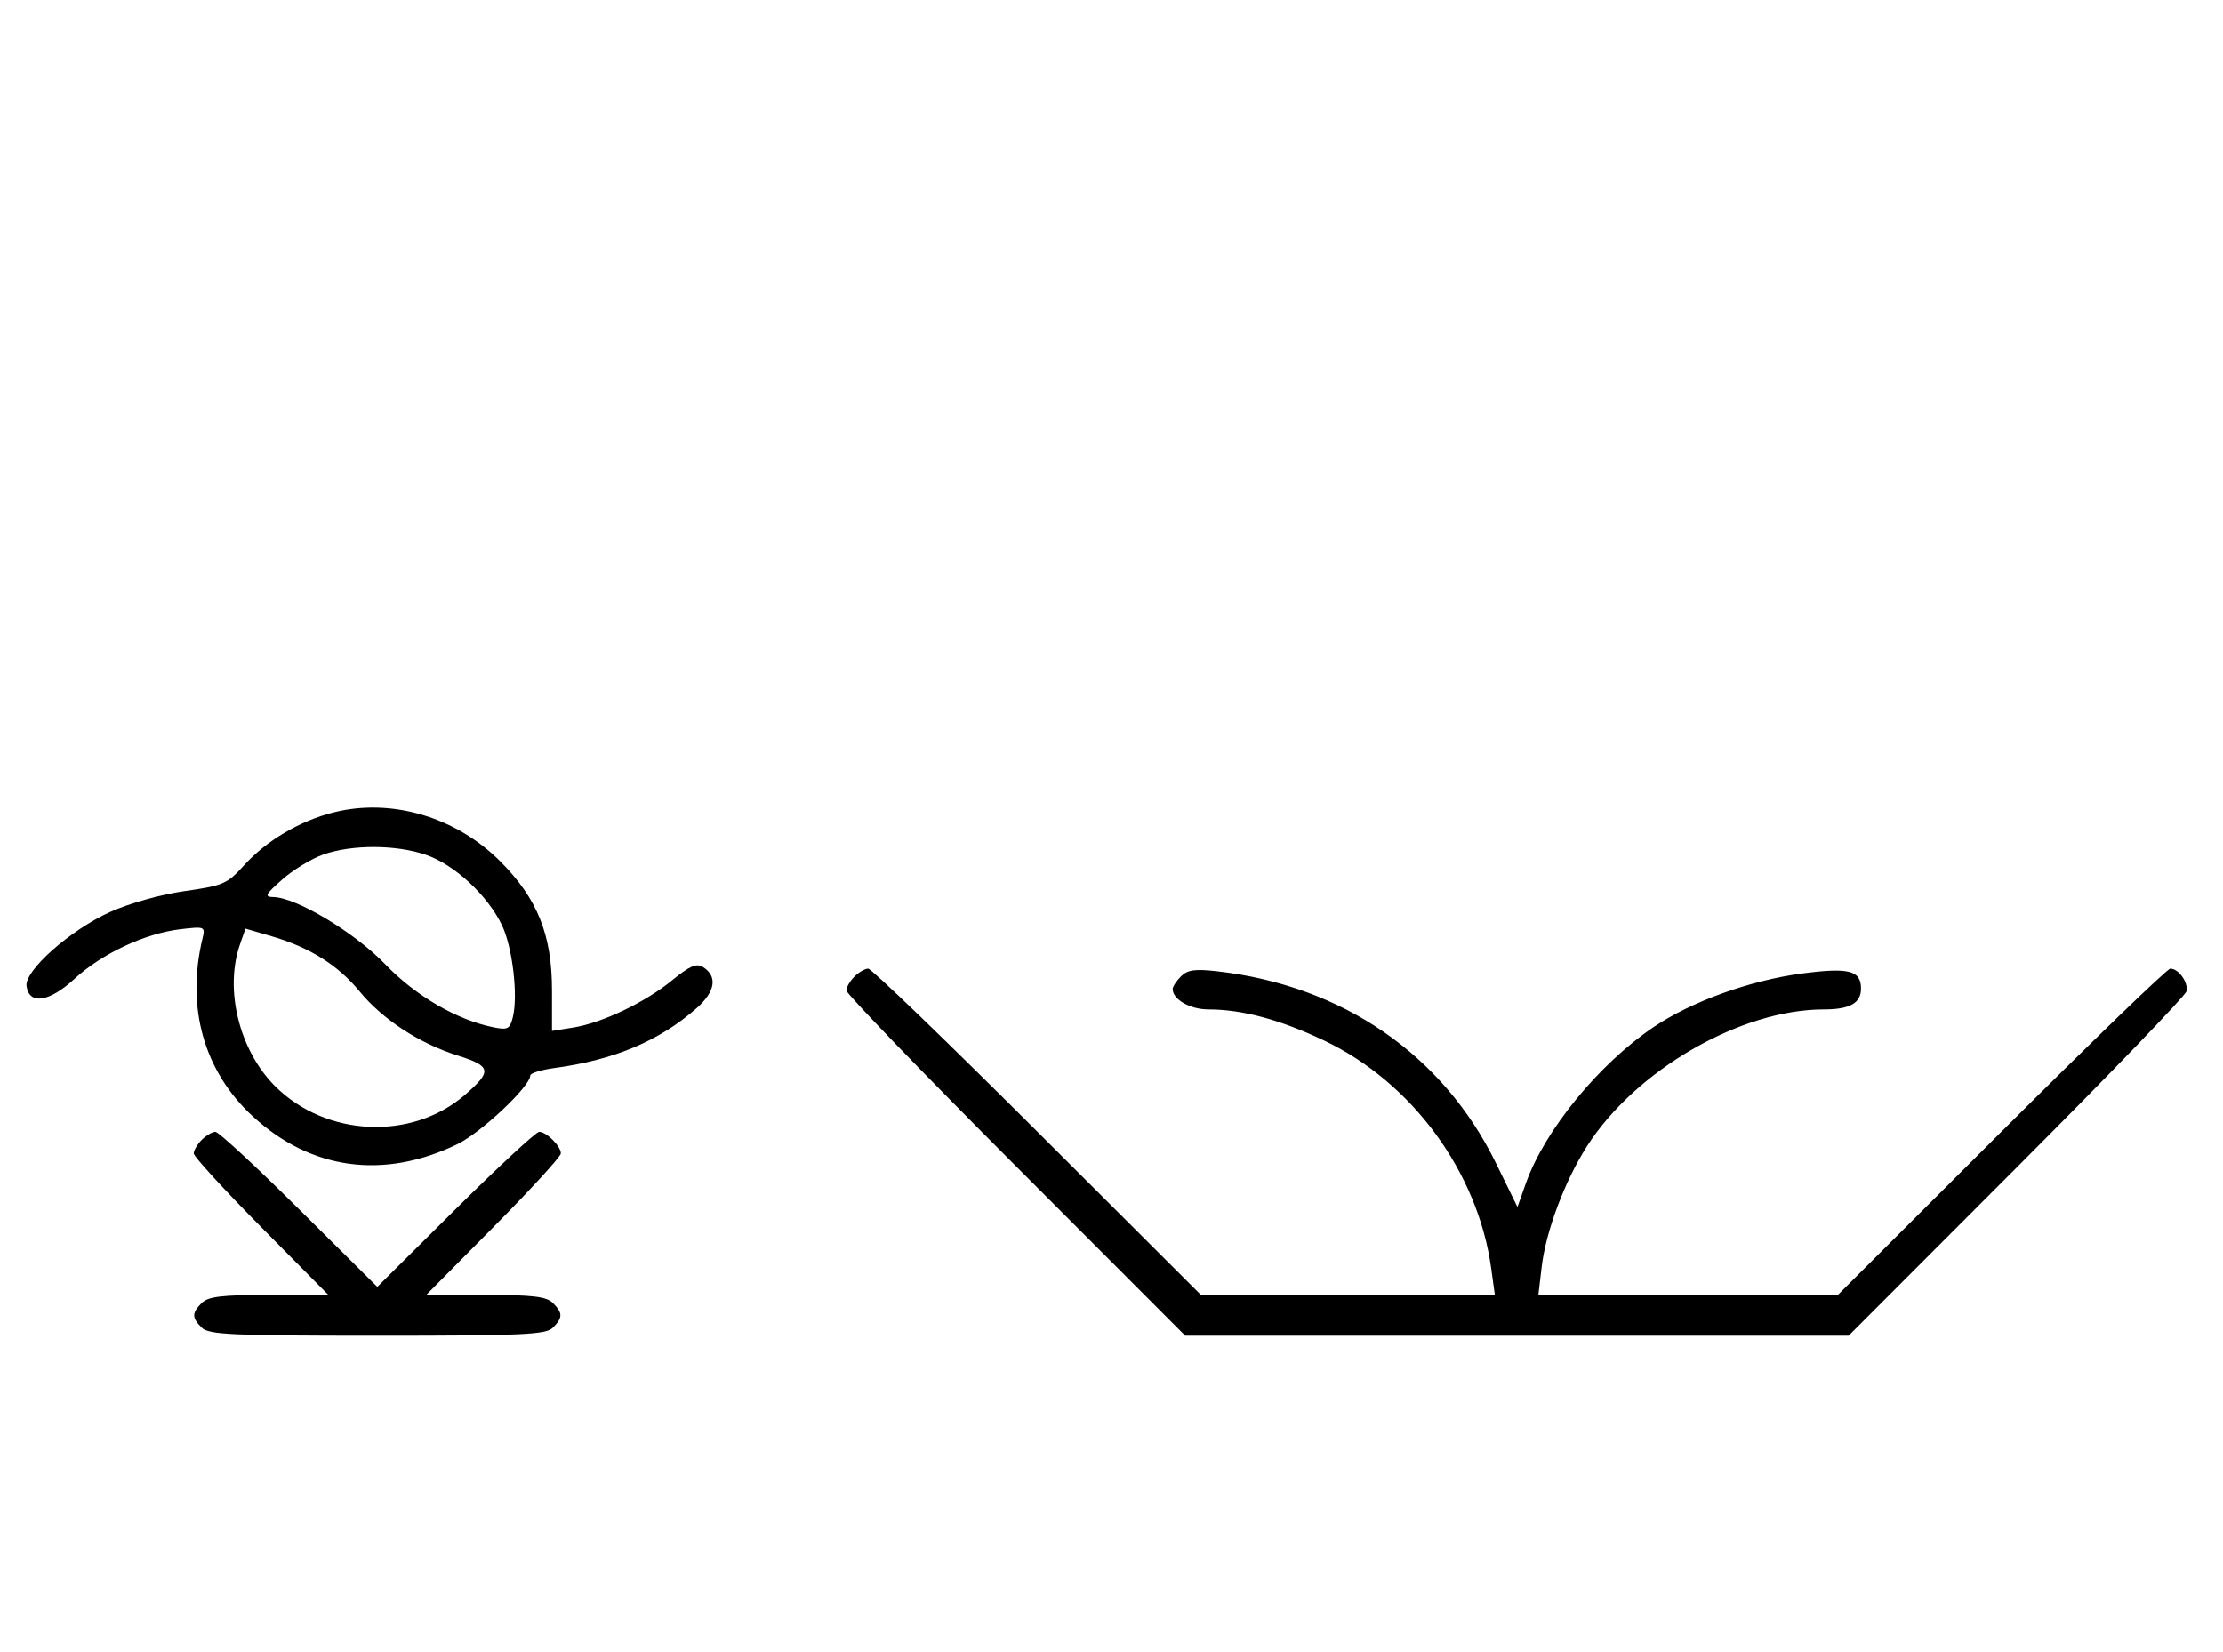 <svg xmlns="http://www.w3.org/2000/svg" width="436" height="324" viewBox="0 0 436 324" version="1.1">
	<path d="M 65.384 159.357 C 58.749 161.038, 52.215 164.912, 47.831 169.766 C 44.577 173.367, 43.753 173.723, 36.211 174.790 C 31.539 175.451, 25.334 177.189, 21.593 178.885 C 13.739 182.446, 4.771 190.405, 5.204 193.430 C 5.738 197.166, 9.662 196.567, 14.627 191.990 C 19.975 187.060, 28.433 183.091, 35.332 182.274 C 40.181 181.700, 40.282 181.742, 39.716 184.093 C 36.460 197.615, 40.003 210.139, 49.580 218.967 C 60.988 229.482, 75.275 231.425, 89.703 224.424 C 94.367 222.161, 104 213.084, 104 210.953 C 104 210.496, 106.138 209.835, 108.750 209.483 C 120.439 207.908, 129.305 204.184, 136.590 197.787 C 140.316 194.516, 140.791 191.513, 137.873 189.685 C 136.605 188.890, 135.264 189.469, 131.803 192.305 C 126.515 196.638, 118.087 200.654, 112.381 201.560 L 108.263 202.214 108.265 194.357 C 108.269 183.373, 105.421 176.261, 98.080 168.920 C 89.351 160.191, 76.699 156.491, 65.384 159.357 M 63.364 167.624 C 61.090 168.431, 57.490 170.626, 55.364 172.504 C 52.028 175.451, 51.789 175.922, 53.616 175.958 C 58.149 176.048, 69.566 182.907, 75.546 189.135 C 81.490 195.325, 89.552 200.031, 96.713 201.489 C 99.581 202.072, 99.996 201.863, 100.581 199.535 C 101.641 195.310, 100.523 185.811, 98.458 181.500 C 95.629 175.596, 89.121 169.570, 83.504 167.656 C 77.617 165.650, 68.970 165.637, 63.364 167.624 M 47.072 185.224 C 43.975 194.108, 46.919 206.014, 53.952 213.048 C 63.922 223.017, 80.800 223.779, 91.216 214.729 C 96.556 210.089, 96.373 209.122, 89.762 207.035 C 82.224 204.656, 75.011 199.940, 70.512 194.449 C 66.324 189.339, 60.710 185.816, 53.322 183.661 L 48.143 182.150 47.072 185.224 M 167.571 191.571 C 166.707 192.436, 166 193.658, 166 194.287 C 166 194.916, 180.953 210.409, 199.230 228.715 L 232.460 262 297.515 262 L 362.570 262 395.535 228.994 C 413.666 210.840, 428.650 195.293, 428.833 194.446 C 429.212 192.689, 427.295 190, 425.663 190 C 425.063 190, 410.146 204.400, 392.515 222 L 360.460 254 331.092 254 L 301.725 254 302.371 248.499 C 303.194 241.500, 306.910 231.605, 311.270 224.803 C 320.850 209.860, 341.392 198, 357.694 198 C 362.803 198, 365 196.774, 365 193.922 C 365 190.342, 362.596 189.733, 353.333 190.966 C 343.210 192.313, 331.709 196.474, 324.314 201.466 C 313.589 208.706, 302.967 221.694, 299.278 232.079 L 297.619 236.752 293.394 228.126 C 282.992 206.891, 263.378 193.367, 238.877 190.537 C 234.402 190.020, 232.923 190.220, 231.627 191.515 C 230.732 192.411, 230 193.529, 230 194 C 230 196.054, 233.416 198, 237.022 198 C 243.669 198, 251.178 200.026, 259.820 204.153 C 277.012 212.361, 289.881 229.959, 292.473 248.806 L 293.188 254 264.364 254 L 235.540 254 203.485 222 C 185.854 204.400, 170.914 190, 170.286 190 C 169.657 190, 168.436 190.707, 167.571 191.571 M 39.571 223.571 C 38.707 224.436, 38 225.636, 38 226.239 C 38 226.841, 43.941 233.334, 51.202 240.667 L 64.405 254 52.774 254 C 43.534 254, 40.820 254.323, 39.571 255.571 C 37.598 257.545, 37.598 258.455, 39.571 260.429 C 40.936 261.793, 45.463 262, 74 262 C 102.537 262, 107.064 261.793, 108.429 260.429 C 110.402 258.455, 110.402 257.545, 108.429 255.571 C 107.180 254.323, 104.466 254, 95.226 254 L 83.595 254 96.798 240.667 C 104.059 233.334, 110 226.841, 110 226.239 C 110 224.817, 107.176 222, 105.751 222 C 105.143 222, 97.750 228.844, 89.323 237.208 L 74 252.416 58.677 237.208 C 50.250 228.844, 42.857 222, 42.249 222 C 41.640 222, 40.436 222.707, 39.571 223.571 " stroke="none" fill="black" fill-rule="evenodd"/>
</svg>